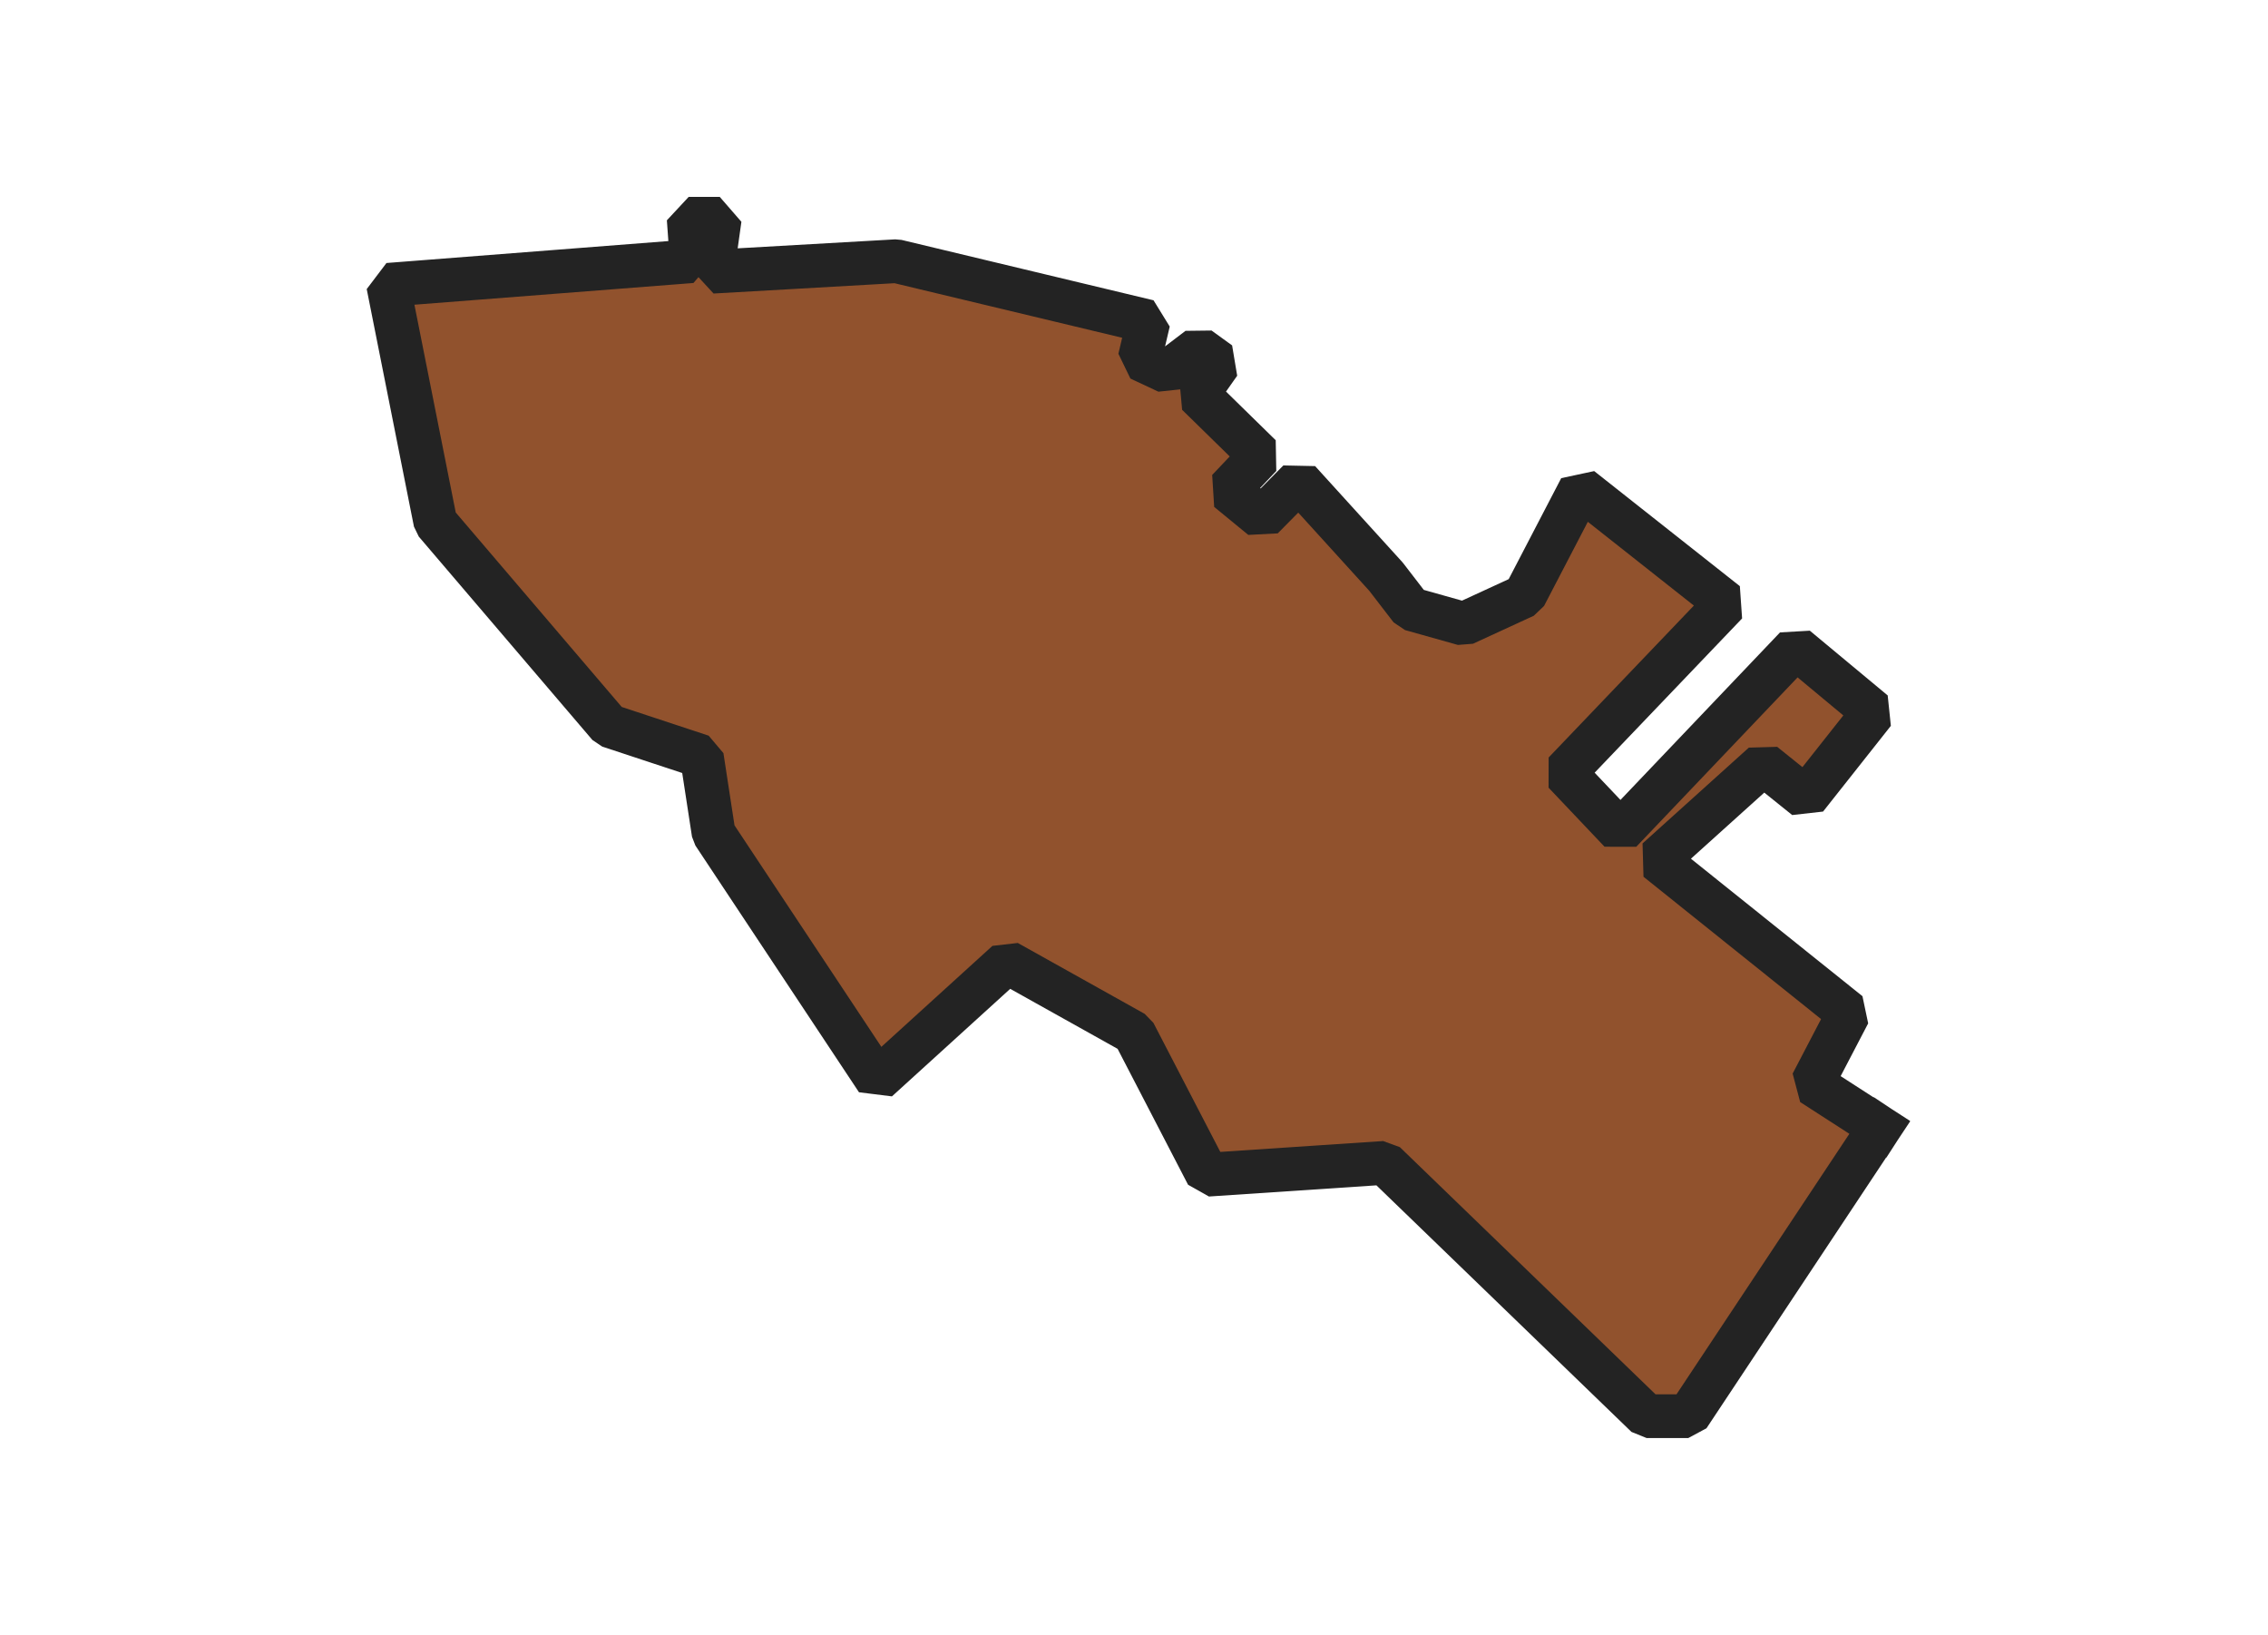 <svg xmlns="http://www.w3.org/2000/svg" version="1.2" baseProfile="tiny" xmlns:inkscape="http://www.inkscape.org/namespaces/inkscape" width="315.045mm" viewBox="1484.68 1111.19 44.1 37.37" height="227.076mm" xmlns:xlink="http://www.w3.org/1999/xlink" xmlns:cc="http://creativecommons.org/ns#">
<g stroke-linejoin="bevel" stroke="black" inkscape:label="Map 1: fid_63" fill-rule="evenodd" stroke-linecap="square" inkscape:groupmode="layer" stroke-width="1" fill="none" id="Map 1: fid_63">
  <g stroke-linejoin="bevel"  fill-opacity="1" stroke="#232323" font-style="normal" stroke-linecap="square" font-family="Noto Sans" font-size="41.667" font-weight="400" stroke-width="1" fill="#91522d" stroke-opacity="1">
   <path d="M1523.78,1136.96 L1522.23,1135.96 L1523.07,1134.35 L1518.69,1130.84 L1521.12,1128.65 L1522.09,1129.43 L1523.64,1127.47 L1521.86,1125.99 L1517.85,1130.2 L1516.57,1128.85 L1520.27,1124.98 L1516.94,1122.35 L1515.66,1124.81 L1514.27,1125.45 L1513.06,1125.11 L1512.49,1124.37 L1510.5,1122.18 L1509.66,1123.03 L1508.88,1122.39 L1509.62,1121.61 L1508.18,1120.2 L1508.68,1119.49 L1508.21,1119.15 L1507.5,1119.69 L1506.86,1119.39 L1507.06,1118.54 L1501.3,1117.16 L1497.09,1117.4 L1497.26,1116.19 L1496.55,1116.19 L1496.62,1117.16 L1489.68,1117.7 L1490.76,1123.13 L1494.73,1127.78 L1496.85,1128.48 L1497.12,1130.24 L1500.86,1135.88 L1503.83,1133.18 L1506.73,1134.8 L1508.41,1138.04 L1512.46,1137.77 L1518.45,1143.56 L1519.4,1143.56 L1523.78,1136.96" fill-rule="evenodd" vector-effect="none"/>

</g>
</g>
</svg>